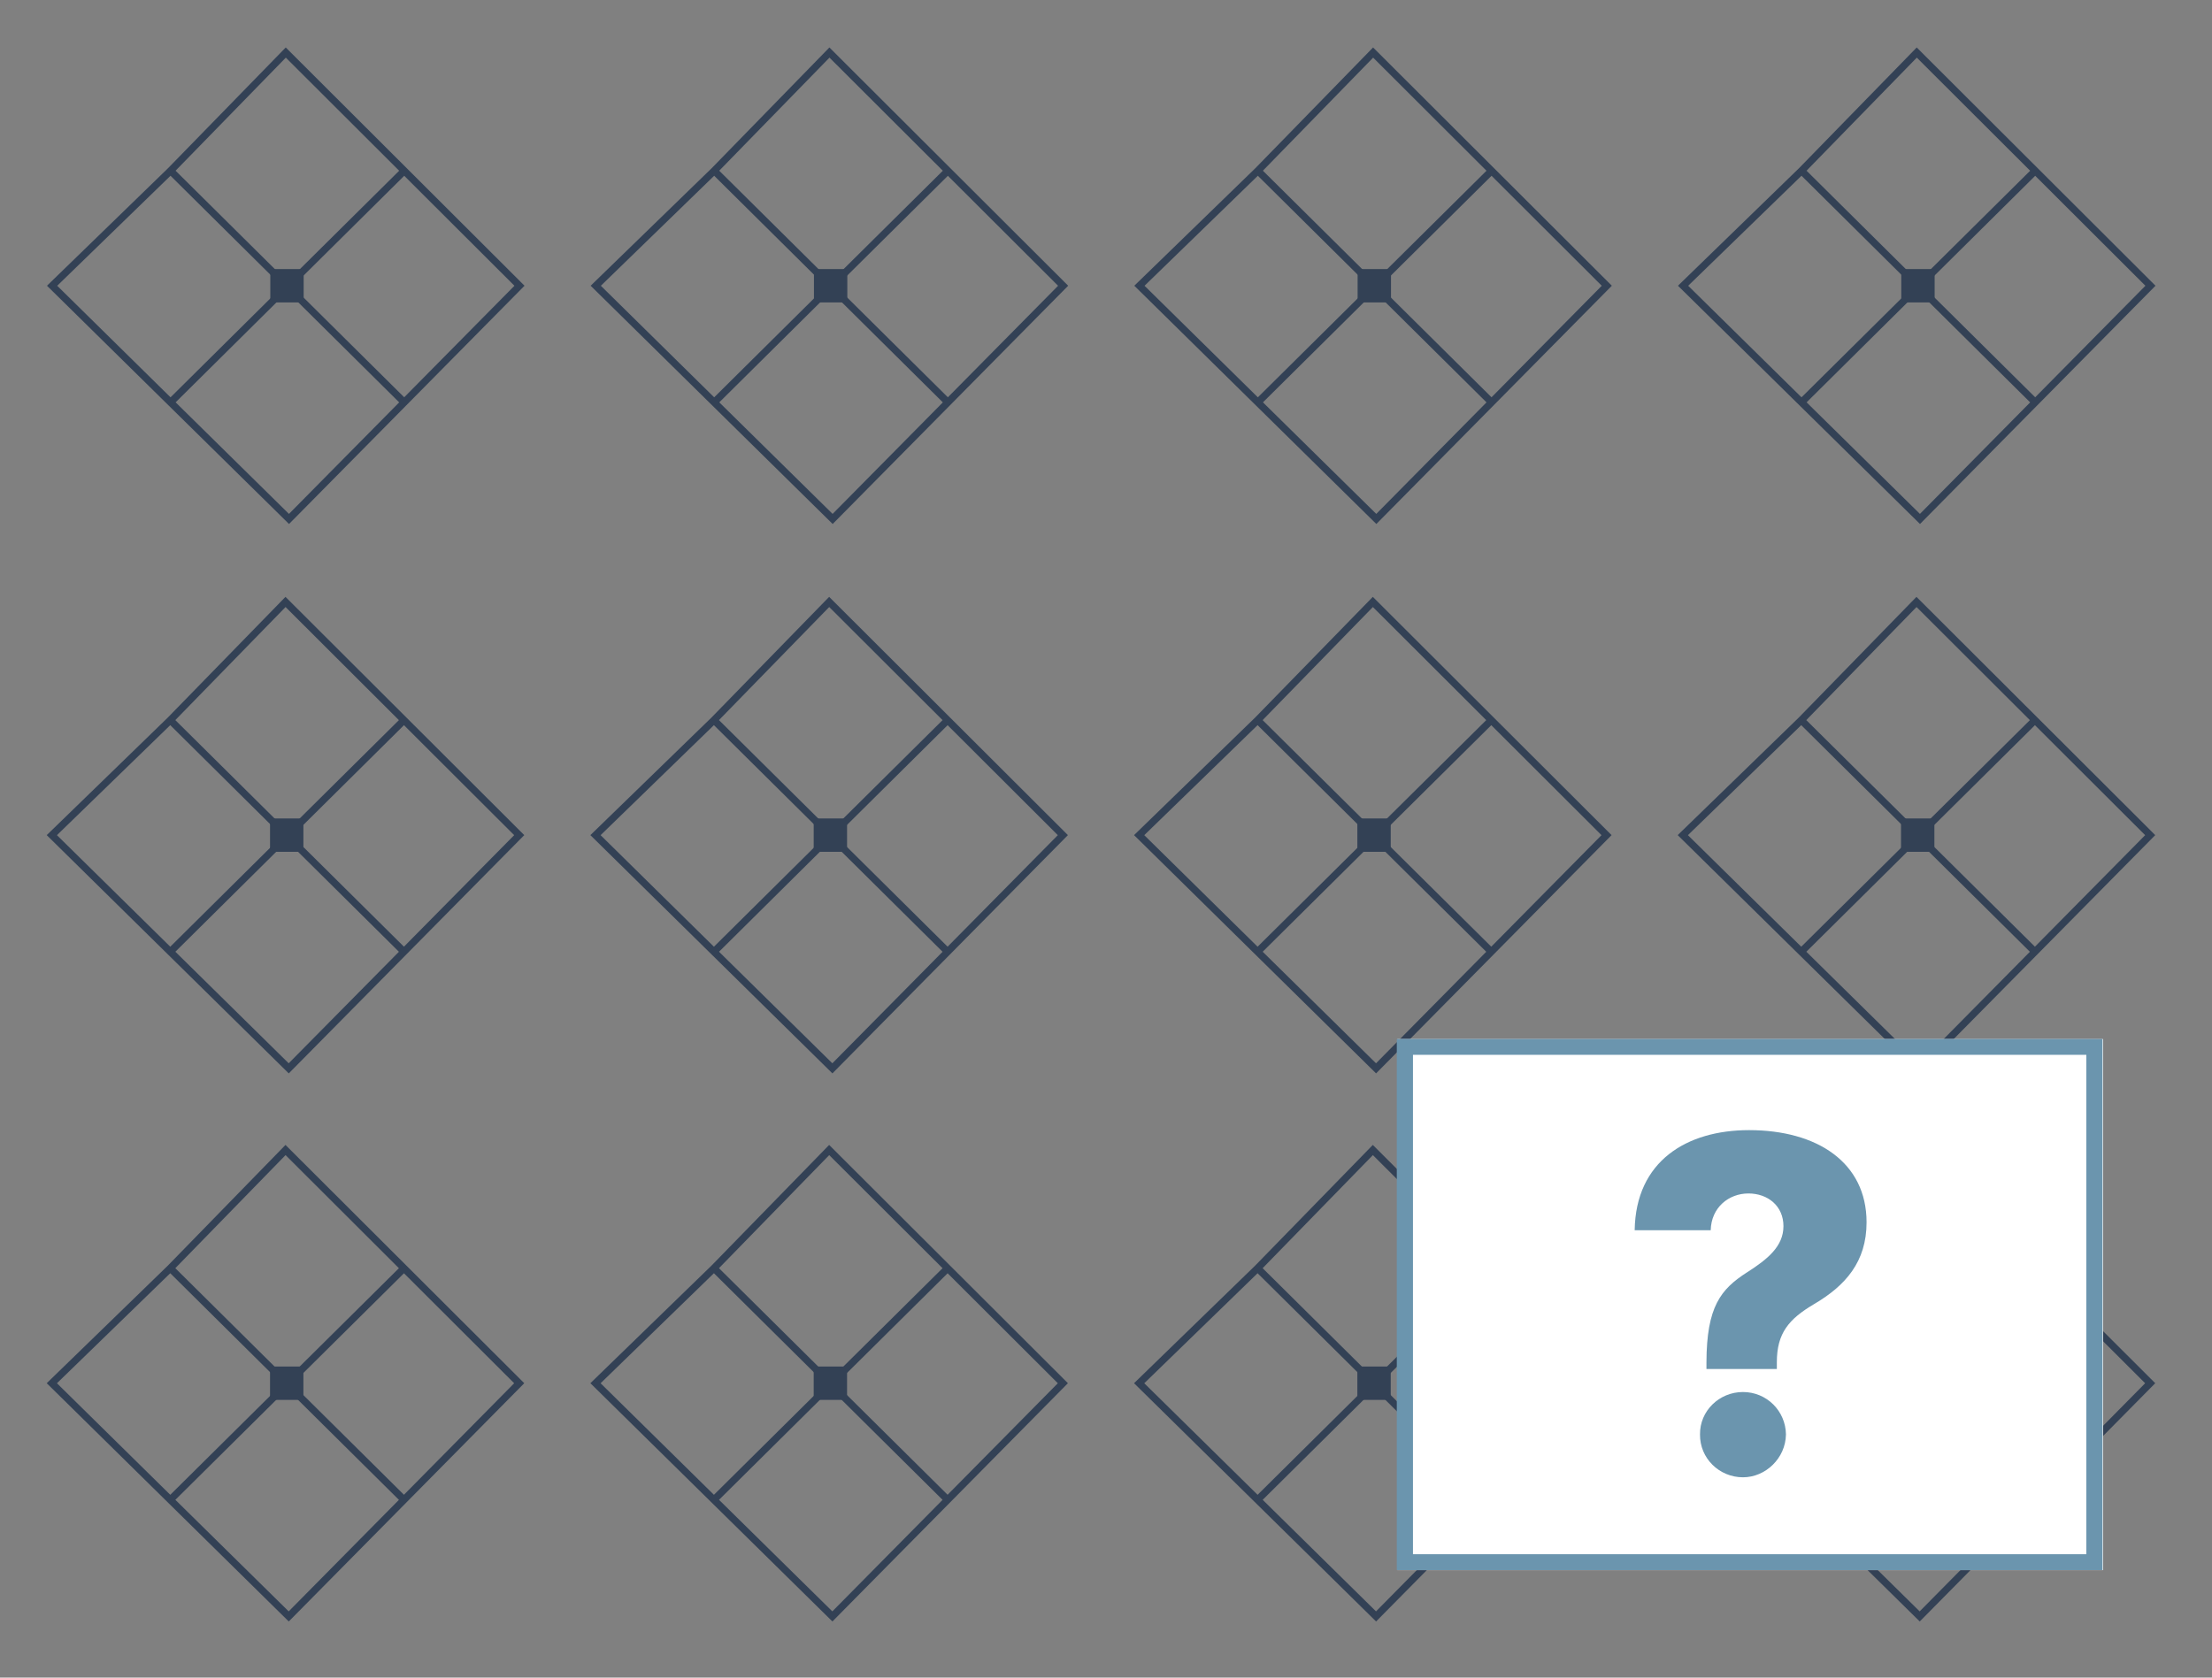 <svg width="464" height="352" viewBox="0 0 464 352" fill="none" xmlns="http://www.w3.org/2000/svg">
<rect x="0" y="0" width="464" height="352" fill="#808080" stroke="none"/>
<path fill-rule="evenodd" clip-rule="evenodd" d="M59.941 9.959L110.027 59.953L60.627 109.947L9.855 59.953L35.244 35.296L59.941 9.959ZM35.769 36.877L12.001 59.96L35.772 83.368L59.219 60.124L35.769 36.877ZM60.284 61.18L36.841 84.42L60.613 107.828L83.735 84.427L60.284 61.18ZM84.789 83.36L61.35 60.124L84.793 36.884L107.911 59.96L84.789 83.36ZM83.731 35.825L60.284 59.068L36.83 35.817L59.956 12.093L83.731 35.825Z" fill="#334155"/>
<path d="M56.699 56.453H63.699V63.453L56.699 63.453V56.453Z" fill="#334155"/>
<path fill-rule="evenodd" clip-rule="evenodd" d="M173.98 9.959L224.066 59.953L174.666 109.947L123.895 59.953L149.283 35.296L173.98 9.959ZM149.808 36.877L126.04 59.96L149.811 83.368L173.258 60.124L149.808 36.877ZM174.323 61.18L150.88 84.42L174.652 107.828L197.774 84.427L174.323 61.18ZM198.828 83.36L175.389 60.124L198.832 36.884L221.95 59.96L198.828 83.36ZM197.77 35.825L174.323 59.068L150.869 35.817L173.995 12.093L197.77 35.825Z" fill="#334155"/>
<path d="M170.738 56.453H177.738V63.453L170.738 63.453V56.453Z" fill="#334155"/>
<path fill-rule="evenodd" clip-rule="evenodd" d="M288.023 9.959L338.109 59.953L288.709 109.947L237.938 59.953L263.326 35.296L288.023 9.959ZM263.851 36.877L240.083 59.96L263.854 83.368L287.301 60.124L263.851 36.877ZM288.366 61.18L264.923 84.42L288.695 107.828L311.817 84.427L288.366 61.18ZM312.871 83.36L289.432 60.124L312.875 36.884L335.993 59.96L312.871 83.36ZM311.813 35.825L288.366 59.068L264.912 35.817L288.038 12.093L311.813 35.825Z" fill="#334155"/>
<path d="M284.781 56.453H291.781V63.453L284.781 63.453V56.453Z" fill="#334155"/>
<path fill-rule="evenodd" clip-rule="evenodd" d="M402.062 9.959L452.148 59.953L402.748 109.947L351.977 59.953L377.365 35.296L402.062 9.959ZM377.89 36.877L354.122 59.96L377.893 83.368L401.34 60.124L377.89 36.877ZM402.405 61.18L378.962 84.42L402.734 107.828L425.856 84.427L402.405 61.18ZM426.91 83.36L403.471 60.124L426.914 36.884L450.032 59.96L426.91 83.36ZM425.852 35.825L402.405 59.068L378.951 35.817L402.077 12.093L425.852 35.825Z" fill="#334155"/>
<path d="M398.82 56.453H405.82V63.453L398.82 63.453V56.453Z" fill="#334155"/>
<path fill-rule="evenodd" clip-rule="evenodd" d="M59.886 125.234L109.972 175.228L60.573 225.222L9.801 175.228L35.19 150.571L59.886 125.234ZM35.714 152.153L11.946 175.236L35.718 198.643L59.164 175.4L35.714 152.153ZM60.23 176.456L36.786 199.696L60.558 223.103L83.68 199.703L60.23 176.456ZM84.734 198.636L61.295 175.4L84.738 152.16L107.856 175.236L84.734 198.636ZM83.676 151.1L60.23 174.343L36.776 151.093L59.901 127.368L83.676 151.1Z" fill="#334155"/>
<path d="M56.645 171.729H63.645V178.729H56.645V171.729Z" fill="#334155"/>
<path fill-rule="evenodd" clip-rule="evenodd" d="M173.926 125.234L224.011 175.228L174.612 225.222L123.84 175.228L149.229 150.571L173.926 125.234ZM149.753 152.153L125.985 175.236L149.757 198.643L173.203 175.4L149.753 152.153ZM174.269 176.456L150.826 199.696L174.597 223.103L197.719 199.703L174.269 176.456ZM198.773 198.636L175.334 175.4L198.777 152.16L221.895 175.236L198.773 198.636ZM197.715 151.1L174.269 174.343L150.815 151.093L173.94 127.368L197.715 151.1Z" fill="#334155"/>
<path d="M170.684 171.729H177.684V178.729H170.684V171.729Z" fill="#334155"/>
<path fill-rule="evenodd" clip-rule="evenodd" d="M287.969 125.234L338.054 175.228L288.655 225.222L237.883 175.228L263.272 150.571L287.969 125.234ZM263.796 152.153L240.028 175.236L263.8 198.643L287.246 175.4L263.796 152.153ZM288.312 176.456L264.869 199.696L288.64 223.103L311.762 199.703L288.312 176.456ZM312.816 198.636L289.377 175.4L312.82 152.16L335.938 175.236L312.816 198.636ZM311.758 151.1L288.312 174.343L264.858 151.093L287.983 127.368L311.758 151.1Z" fill="#334155"/>
<path d="M284.727 171.729H291.727V178.729H284.727V171.729Z" fill="#334155"/>
<path fill-rule="evenodd" clip-rule="evenodd" d="M402.008 125.234L452.093 175.228L402.694 225.222L351.922 175.228L377.311 150.571L402.008 125.234ZM377.835 152.153L354.067 175.236L377.839 198.643L401.285 175.4L377.835 152.153ZM402.351 176.456L378.908 199.696L402.679 223.103L425.801 199.703L402.351 176.456ZM426.855 198.636L403.416 175.4L426.859 152.16L449.977 175.236L426.855 198.636ZM425.797 151.1L402.351 174.343L378.897 151.093L402.022 127.368L425.797 151.1Z" fill="#334155"/>
<path d="M398.766 171.729H405.766V178.729H398.766V171.729Z" fill="#334155"/>
<path fill-rule="evenodd" clip-rule="evenodd" d="M59.886 240.234L109.972 290.228L60.573 340.222L9.801 290.228L35.19 265.571L59.886 240.234ZM35.714 267.153L11.946 290.236L35.718 313.643L59.164 290.4L35.714 267.153ZM60.23 291.456L36.786 314.696L60.558 338.103L83.68 314.703L60.23 291.456ZM84.734 313.636L61.295 290.4L84.738 267.16L107.856 290.236L84.734 313.636ZM83.676 266.1L60.23 289.343L36.776 266.093L59.901 242.368L83.676 266.1Z" fill="#334155"/>
<path d="M56.645 286.729H63.645V293.729H56.645V286.729Z" fill="#334155"/>
<path fill-rule="evenodd" clip-rule="evenodd" d="M173.926 240.234L224.011 290.228L174.612 340.222L123.84 290.228L149.229 265.571L173.926 240.234ZM149.753 267.153L125.985 290.236L149.757 313.643L173.203 290.4L149.753 267.153ZM174.269 291.456L150.826 314.696L174.597 338.103L197.719 314.703L174.269 291.456ZM198.773 313.636L175.334 290.4L198.777 267.16L221.895 290.236L198.773 313.636ZM197.715 266.1L174.269 289.343L150.815 266.093L173.94 242.368L197.715 266.1Z" fill="#334155"/>
<path d="M170.684 286.729H177.684V293.729H170.684V286.729Z" fill="#334155"/>
<path fill-rule="evenodd" clip-rule="evenodd" d="M287.969 240.234L338.054 290.228L288.655 340.222L237.883 290.228L263.272 265.571L287.969 240.234ZM263.796 267.153L240.028 290.236L263.8 313.643L287.246 290.4L263.796 267.153ZM288.312 291.456L264.869 314.696L288.64 338.103L311.762 314.703L288.312 291.456ZM312.816 313.636L289.377 290.4L312.82 267.16L335.938 290.236L312.816 313.636ZM311.758 266.1L288.312 289.343L264.858 266.093L287.983 242.368L311.758 266.1Z" fill="#334155"/>
<path d="M284.727 286.729H291.727V293.729H284.727V286.729Z" fill="#334155"/>
<path fill-rule="evenodd" clip-rule="evenodd" d="M402.008 240.234L452.093 290.228L402.694 340.222L351.922 290.228L377.311 265.571L402.008 240.234ZM377.835 267.153L354.067 290.236L377.839 313.643L401.285 290.4L377.835 267.153ZM402.351 291.456L378.908 314.696L402.679 338.103L425.801 314.703L402.351 291.456ZM426.855 313.636L403.416 290.4L426.859 267.16L449.977 290.236L426.855 313.636ZM425.797 266.1L402.351 289.343L378.897 266.093L402.022 242.368L425.797 266.1Z" fill="#334155"/>
<path d="M398.766 286.729H405.766V293.729H398.766V286.729Z" fill="#334155"/>
<path d="M441.15 218.016H293.121V329.453H441.15V218.016Z" fill="white"/>
<path fill-rule="evenodd" clip-rule="evenodd" d="M437.638 221.325H296.391V326.112H437.638V221.325ZM441.029 218V329.438H293V218H441.029Z" fill="#6B95AE"/>
<path d="M357.954 285.857C357.988 274.129 360.97 270.494 366.476 266.96C370.81 264.195 374.104 261.497 374.104 257.272C374.104 253.047 370.843 250.416 366.755 250.416C362.667 250.416 358.959 253.326 358.848 258.131H342.898C343.111 243.593 353.855 237.127 366.889 237.127C381.174 237.127 391.539 243.905 391.539 256.47C391.539 264.742 387.138 269.758 380.482 273.66C375.244 276.771 372.719 279.714 372.719 285.835V287.25H357.954V285.835V285.857ZM356.603 300.974C356.536 296.058 360.623 292.078 365.616 292.078C370.608 292.078 374.562 296.058 374.629 300.974C374.562 305.958 370.363 309.971 365.616 309.971C360.623 309.971 356.536 305.958 356.603 300.974Z" fill="#6B95AE"/>
</svg>
